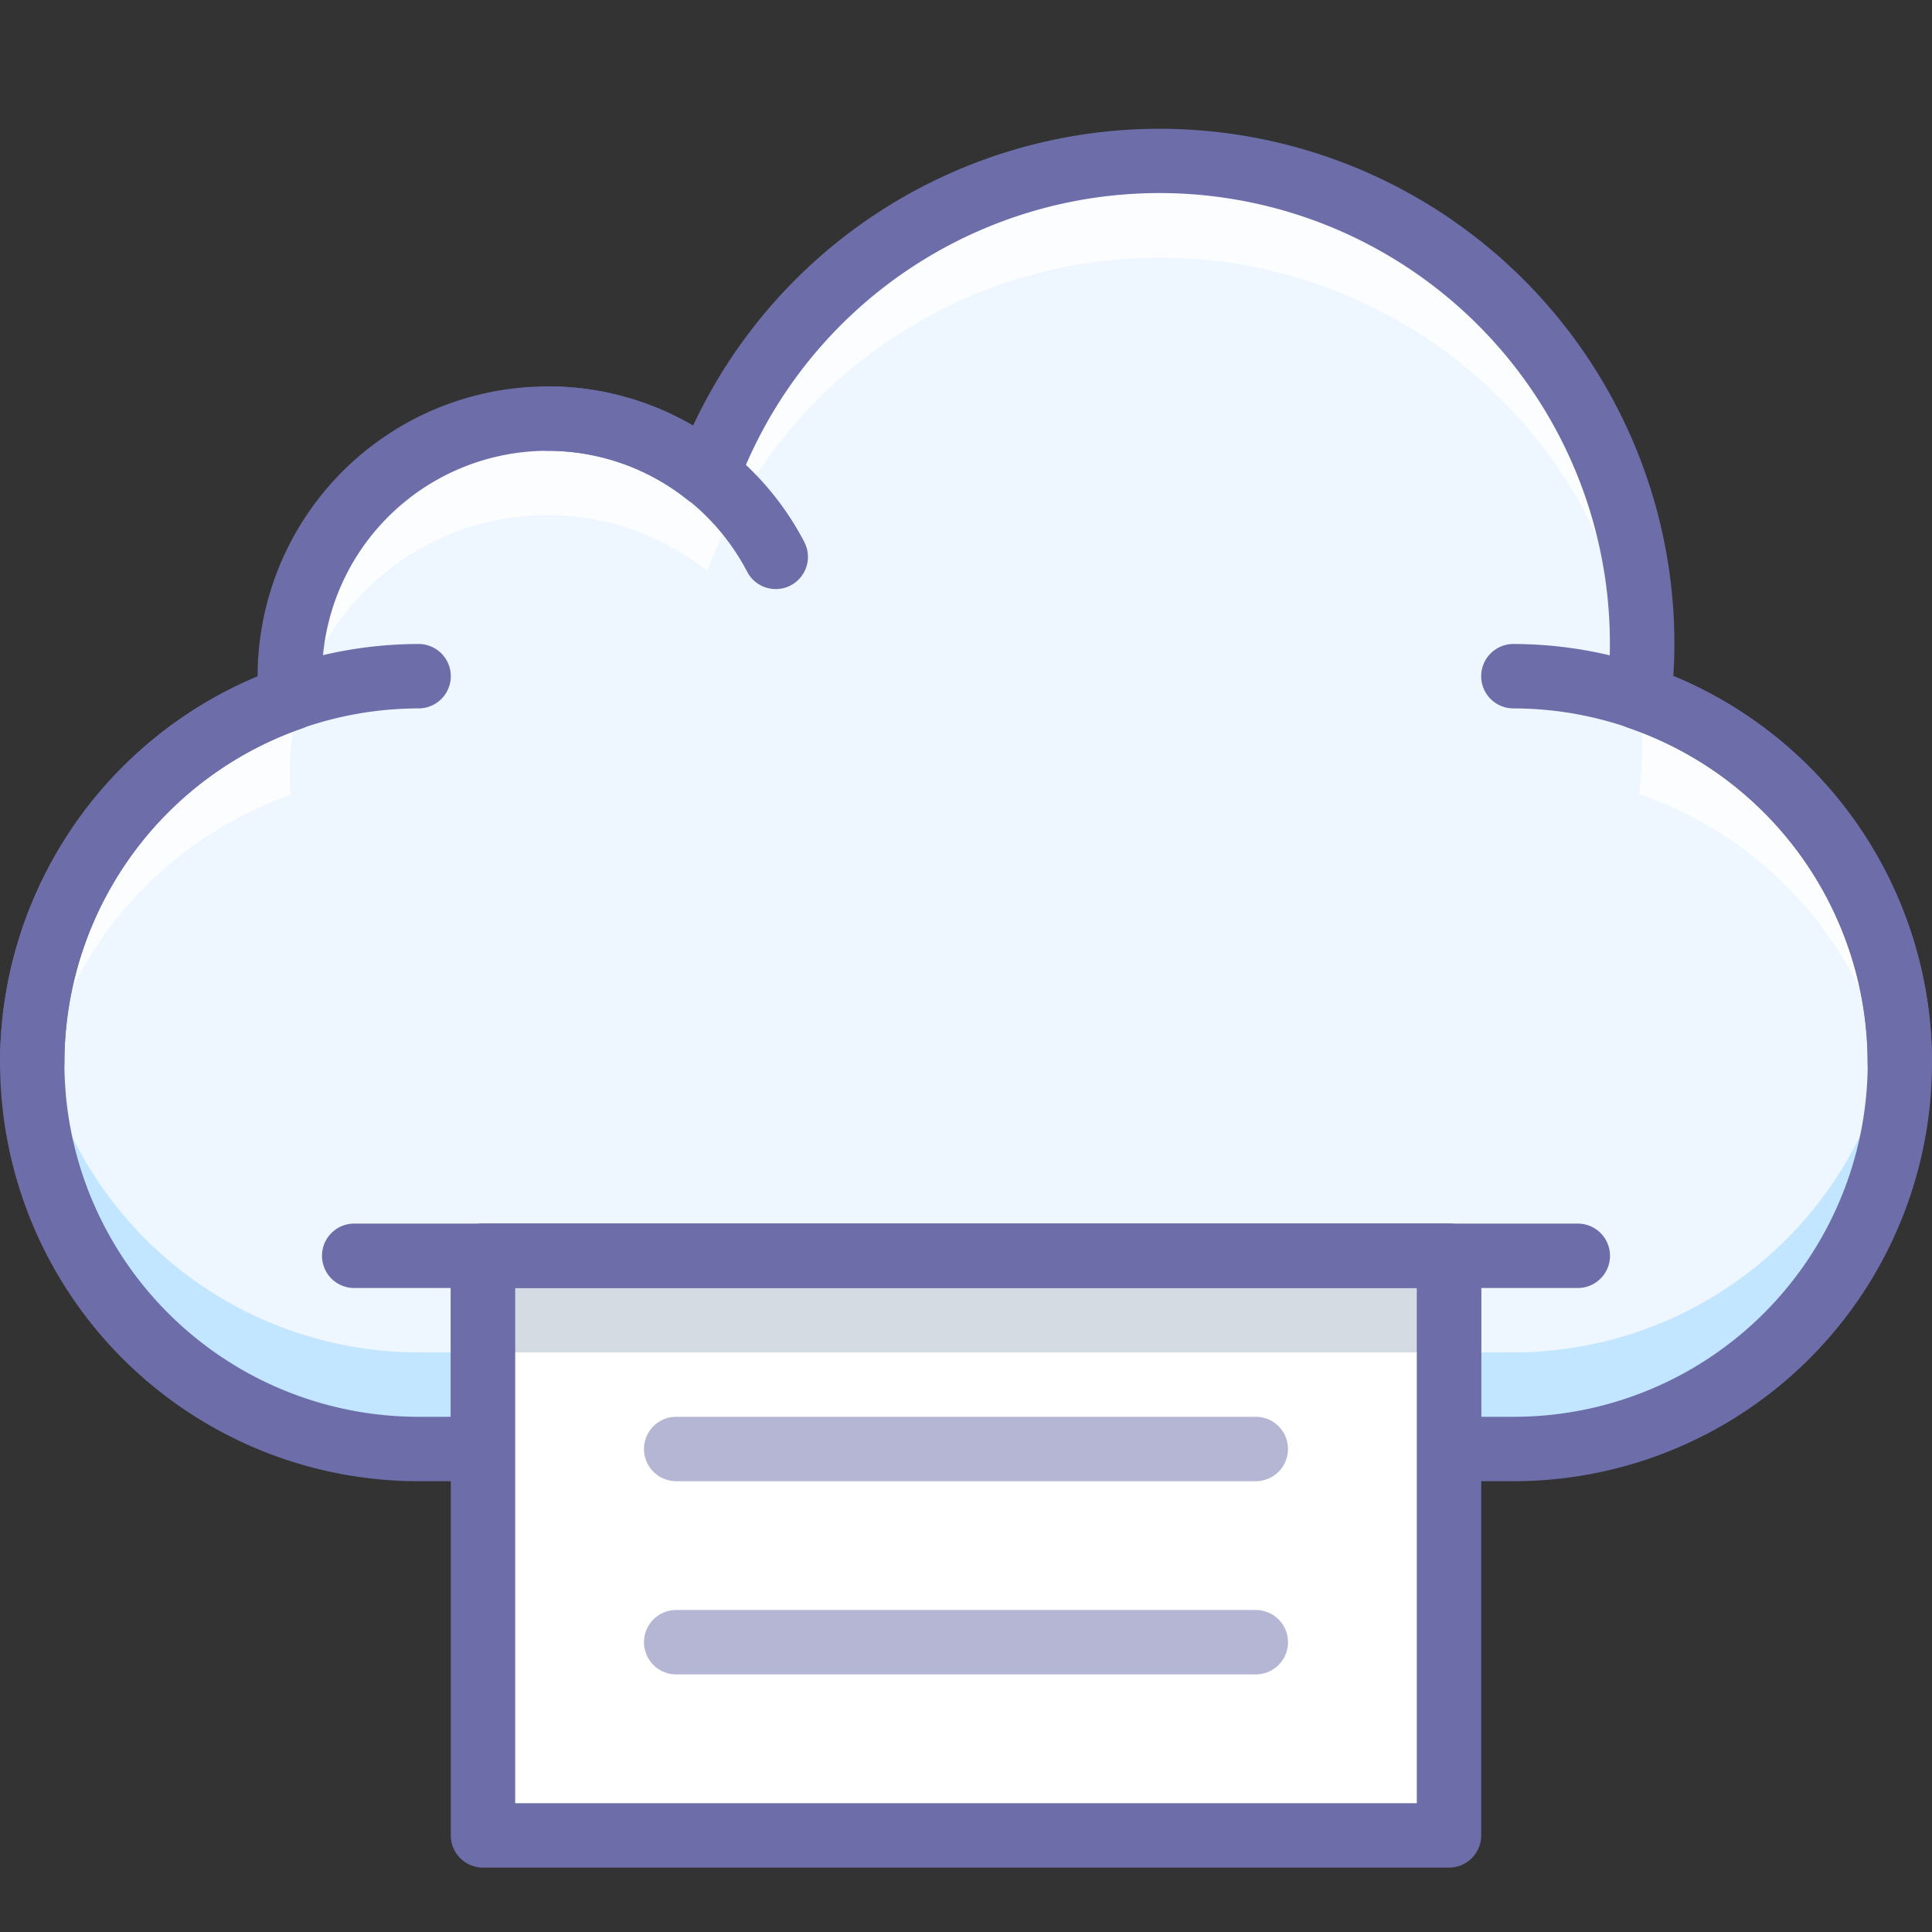 <?xml version="1.0" ?><svg data-name="Multimedia 1" height="60" id="Multimedia_1" viewBox="0 0 60 60" width="60" xmlns="http://www.w3.org/2000/svg"><rect x="0" y="0" width="60" height="60" fill="#333333" stroke="none"/><title/><path d="M50.903,21.662a14.989,14.989,0,0,0-28.935-6.925A7.994,7.994,0,0,0,9,21c0,.231.015.459.035.685A11.994,11.994,0,0,0,13,45h2V39H45v6h2a11.994,11.994,0,0,0,3.903-23.338Z" style="fill:#eef6ff"/><g style="opacity:0.75"><path d="M51,23a15.117,15.117,0,0,1-.097,1.662,12.002,12.002,0,0,1,7.994,9.835A11.891,11.891,0,0,0,50.933,21.674C50.971,22.111,51,22.552,51,23Z" style="fill:#fff"/><path d="M9.035,24.685C9.015,24.459,9,24.231,9,24a7.994,7.994,0,0,1,12.968-6.263,14.991,14.991,0,0,1,28.948,3.691C50.963,20.957,51,20.483,51,20a14.991,14.991,0,0,0-29.032-5.263A7.994,7.994,0,0,0,9,21c0,.231.015.459.035.685A11.89,11.89,0,0,0,1.103,34.496,12.001,12.001,0,0,1,9.035,24.685Z" style="fill:#fff"/></g><g style="opacity:0.3"><path d="M50.903,18.662l.03.012c-.007-.081-.008-.165-.016-.246C50.909,18.505,50.911,18.585,50.903,18.662Z" style="fill:#5cbeff"/><path d="M47,42H13A11.995,11.995,0,0,1,1.103,31.496,11.938,11.938,0,0,0,13,45H47A11.937,11.937,0,0,0,58.897,31.496,11.995,11.995,0,0,1,47,42Z" style="fill:#5cbeff"/></g><path d="M47,46H45a1.0 1,0,0,1-1-1V40H16v5a1.0 1,0,0,1-1,1H13A12.994,12.994,0,0,1,8,21.011V21a9.01,9.01,0,0,1,9-9,8.89,8.89,0,0,1,4.523,1.221A15.99,15.99,0,0,1,52,20c0,.325-.011.654-.034.996A12.994,12.994,0,0,1,47,46Zm-1-2h1a10.994,10.994,0,0,0,3.577-21.393,1.001,1.001,0,0,1-.668-1.056A13.989,13.989,0,0,0,22.904,15.088a.999.999,0,0,1-1.558.432A6.926,6.926,0,0,0,17,14a7.008,7.008,0,0,0-7,7c0,.202.014.401.031.599a.998.998,0,0,1-.665,1.029A10.994,10.994,0,0,0,13,44h1V39a1.0 1,0,0,1,1-1H45a1.0 1,0,0,1,1,1Z" style="fill:#6d6daa"/><path d="M59,34a1.0 1,0,0,1-1-1A11.012,11.012,0,0,0,47,22a1,1,0,0,1,0-2A13.015,13.015,0,0,1,60,33,1.0 1,0,0,1,59,34Z" style="fill:#6d6daa"/><path d="M1,34a1.0 1,0,0,1-1-1A13.015,13.015,0,0,1,13,20a1,1,0,0,1,0,2A11.012,11.012,0,0,0,2,33,1.0 1,0,0,1,1,34Z" style="fill:#6d6daa"/><path d="M24.092,18.294a1.0 1,0,0,1-.887-.536A6.985,6.985,0,0,0,17,14a1,1,0,0,1,0-2,8.979,8.979,0,0,1,7.977,4.83 1.0 1,0,0,1-.422,1.35A.988.988,0,0,1,24.092,18.294Z" style="fill:#6d6daa"/><rect height="18" style="fill:#fff" width="30" x="15" y="39"/><rect height="3" style="fill:#2c4b75;opacity:0.2" width="30" x="15" y="39"/><path d="M45,58H15a1.0 1,0,0,1-1-1V39a1.0 1,0,0,1,1-1H45a1.0 1,0,0,1,1,1V57A1.0 1,0,0,1,45,58ZM16,56H44V40H16Z" style="fill:#6d6daa"/><path d="M49,40H11a1,1,0,0,1,0-2H49a1,1,0,0,1,0,2Z" style="fill:#6d6daa"/><path d="M39,52H21a1,1,0,0,1,0-2H39a1,1,0,0,1,0,2Z" style="fill:#6d6daa;opacity:0.5"/><path d="M39,46H21a1,1,0,0,1,0-2H39a1,1,0,0,1,0,2Z" style="fill:#6d6daa;opacity:0.5"/></svg>